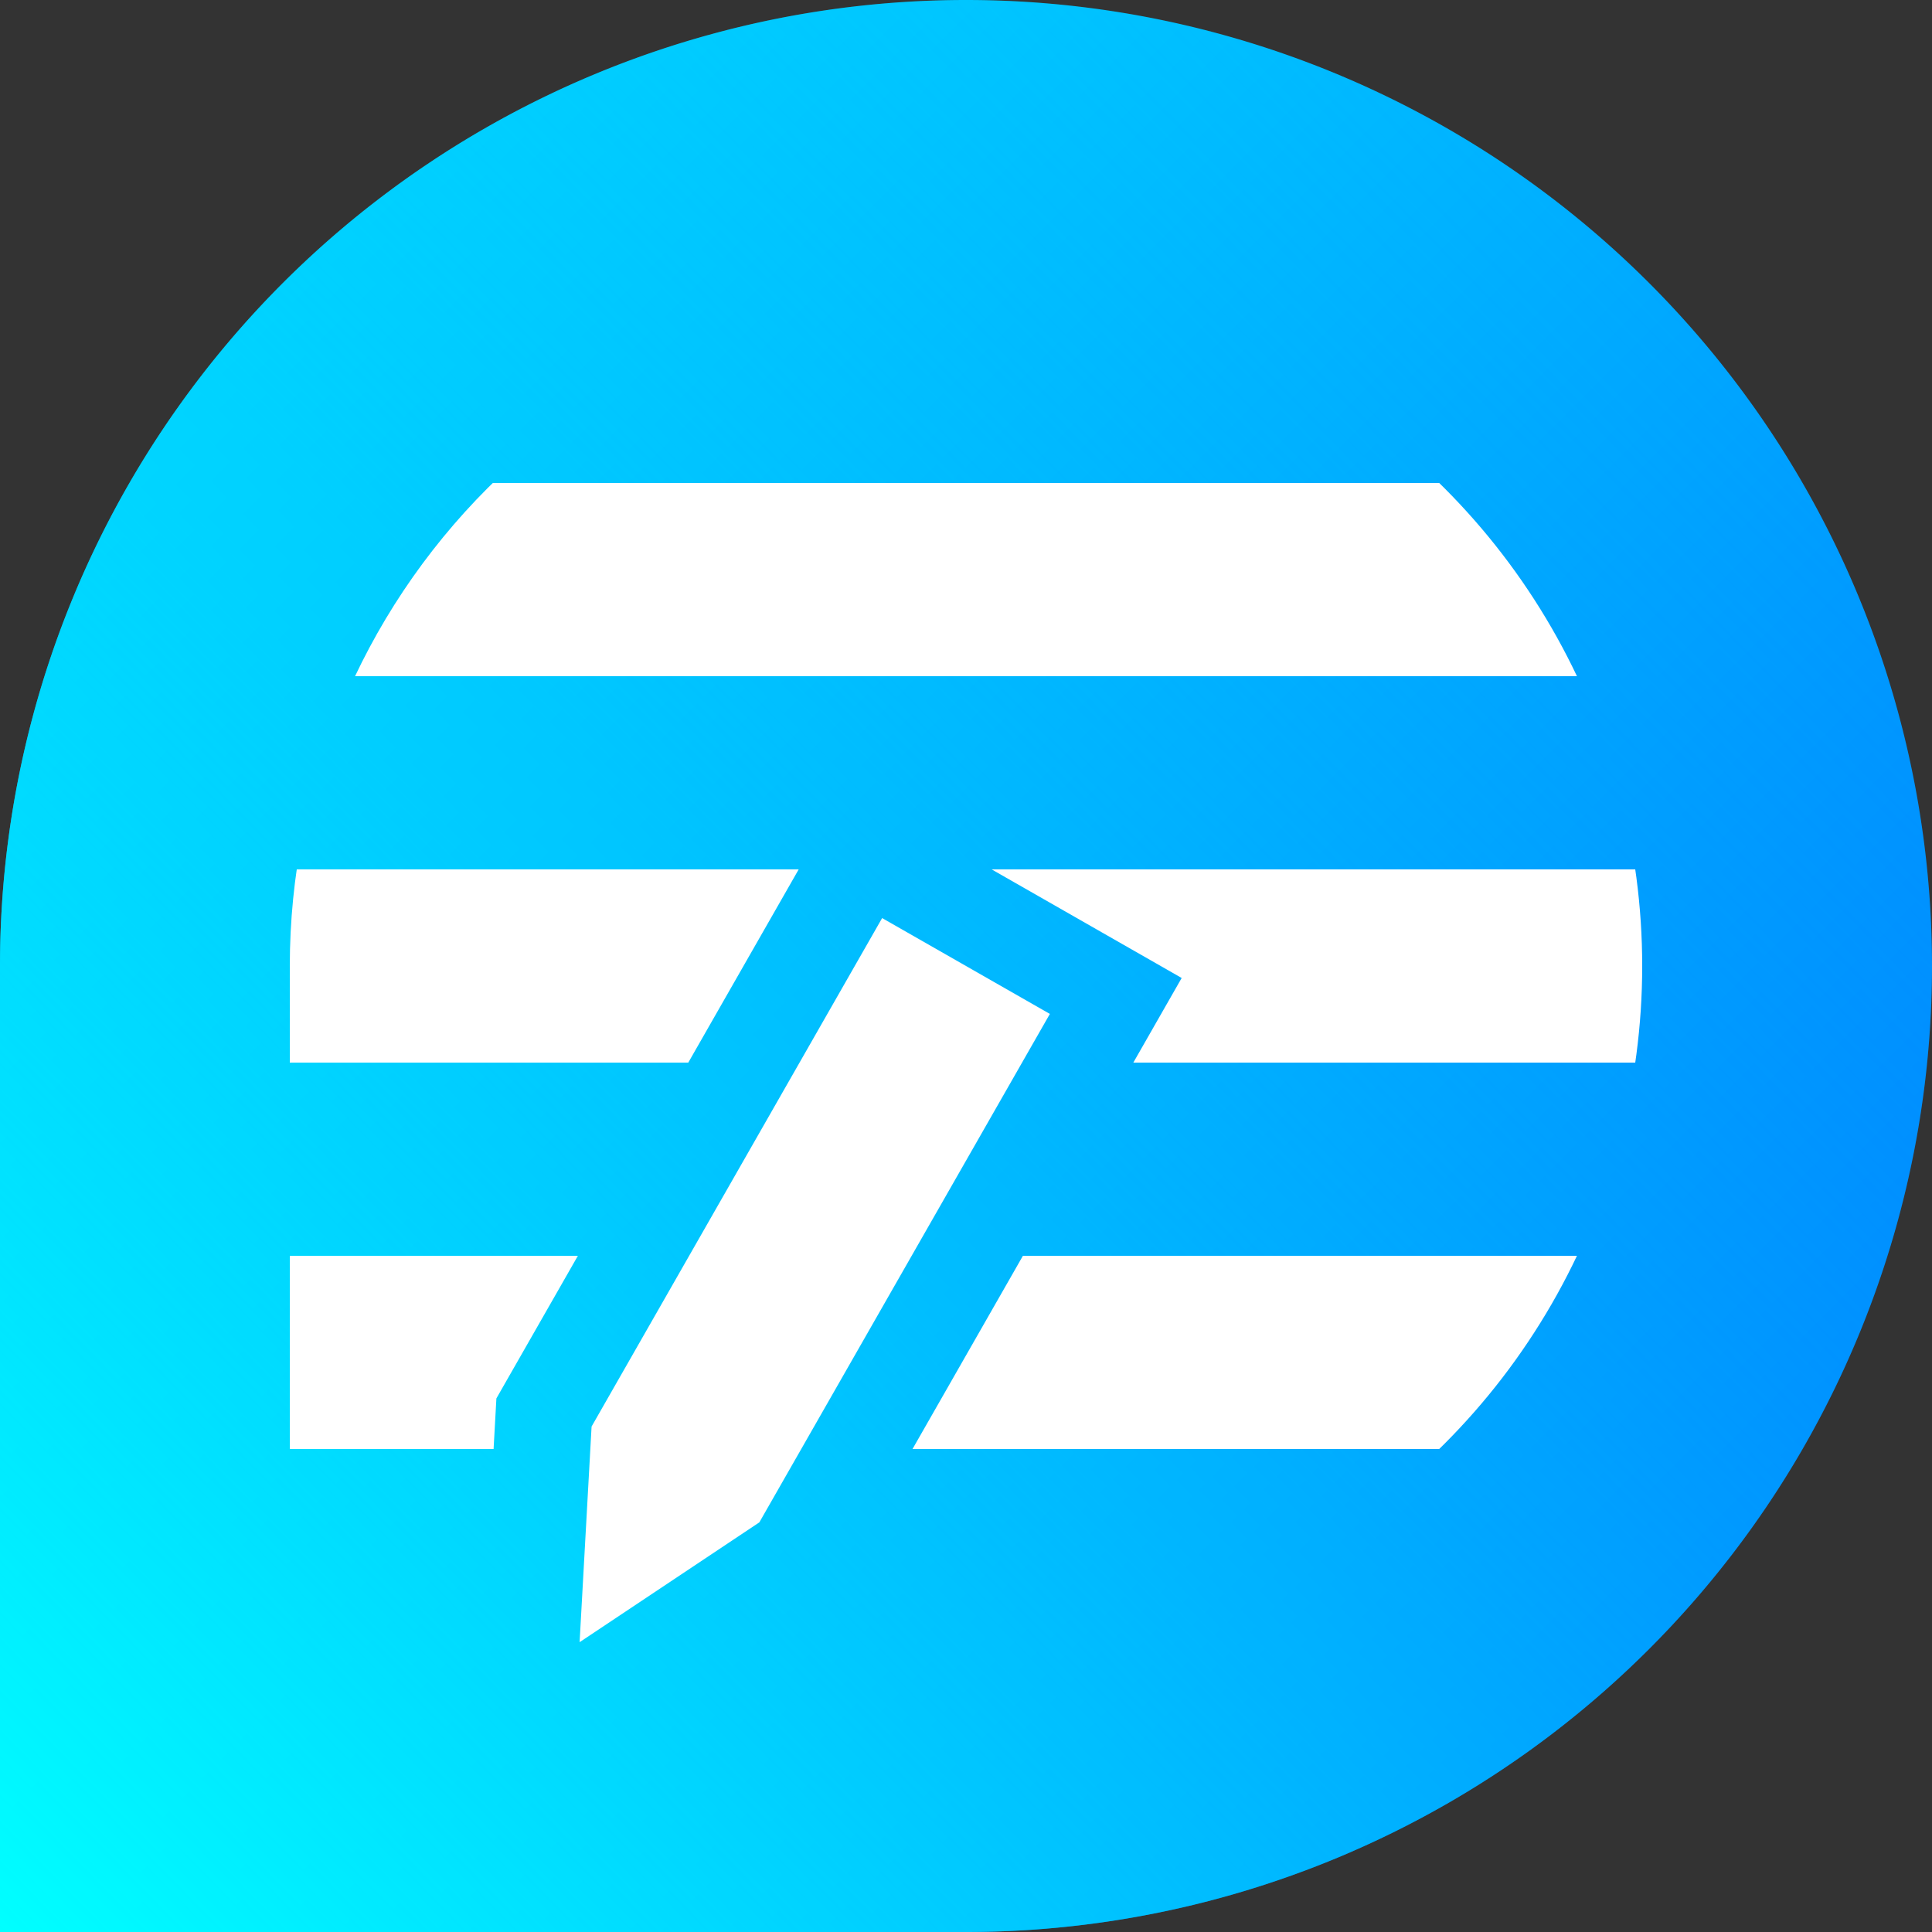 <?xml version="1.0" encoding="UTF-8" standalone="no"?>
<!-- Created with Inkscape (http://www.inkscape.org/) -->

<svg
   width="500"
   height="500"
   viewBox="0 0 500 500"
   version="1.1"
   id="svg1"
   inkscape:version="1.4.2 (1:1.4.2+202505120737+ebf0e940d0)"
   sodipodi:docname="Texts.svg"
   xmlns:inkscape="http://www.inkscape.org/namespaces/inkscape"
   xmlns:sodipodi="http://sodipodi.sourceforge.net/DTD/sodipodi-0.dtd"
   xmlns:xlink="http://www.w3.org/1999/xlink"
   xmlns="http://www.w3.org/2000/svg"
   xmlns:svg="http://www.w3.org/2000/svg">
  <rect x="0" y="0" width="500" height="500" fill="#333333" stroke="none"/>
  <sodipodi:namedview
     id="namedview1"
     pagecolor="#505050"
     bordercolor="#eeeeee"
     borderopacity="1"
     inkscape:showpageshadow="0"
     inkscape:pageopacity="0"
     inkscape:pagecheckerboard="0"
     inkscape:deskcolor="#505050"
     inkscape:document-units="px"
     showgrid="true"
     showguides="true"
     inkscape:zoom="0.4870579"
     inkscape:cx="589.25232"
     inkscape:cy="428.08052"
     inkscape:window-width="1862"
     inkscape:window-height="1011"
     inkscape:window-x="0"
     inkscape:window-y="0"
     inkscape:window-maximized="1"
     inkscape:current-layer="layer1">
    <inkscape:grid
       id="grid2"
       units="px"
       originx="0"
       originy="0"
       spacingx="5"
       spacingy="5"
       empcolor="#0099e5"
       empopacity="0.302"
       color="#0099e5"
       opacity="0.149"
       empspacing="5"
       enabled="true"
       visible="true" />
  </sodipodi:namedview>
  <defs
     id="defs1">
    <linearGradient
       id="linearGradient12"
       inkscape:collect="always">
      <stop
         style="stop-color:#00ffff;stop-opacity:1;"
         offset="0"
         id="stop11" />
      <stop
         style="stop-color:#00abff;stop-opacity:0;"
         offset="1"
         id="stop12" />
    </linearGradient>
    <linearGradient
       id="linearGradient9"
       inkscape:collect="always">
      <stop
         style="stop-color:#00d4ff;stop-opacity:1;"
         offset="0"
         id="stop9" />
      <stop
         style="stop-color:#0080ff;stop-opacity:1;"
         offset="1"
         id="stop10" />
    </linearGradient>
    <linearGradient
       inkscape:collect="always"
       xlink:href="#linearGradient9"
       id="linearGradient10"
       x1="75"
       y1="75"
       x2="425"
       y2="425"
       gradientUnits="userSpaceOnUse" />
    <linearGradient
       inkscape:collect="always"
       xlink:href="#linearGradient12"
       id="linearGradient11"
       gradientUnits="userSpaceOnUse"
       x1="0"
       y1="500"
       x2="431.062"
       y2="77.615" />
    <clipPath
       clipPathUnits="userSpaceOnUse"
       id="clipPath16">
      <path
         id="path16"
         style="fill:#ffffff;fill-opacity:1;stroke:none;stroke-width:25;stroke-dasharray:none"
         d="M 250,75 A 175,175 0 0 0 75,250 V 425 H 250 A 175,175 0 0 0 425,250 175,175 0 0 0 250,75 Z" />
    </clipPath>
  </defs>
  <g
     inkscape:label="Calque 1"
     inkscape:groupmode="layer"
     id="layer1">
    <path
       id="path1"
       style="fill:url(#linearGradient10);stroke-width:25;fill-opacity:1"
       d="M 250 0 A 250 250 0 0 0 0 250 L 0 500 L 250 500 A 250 250 0 0 0 500 250 A 250 250 0 0 0 250 0 z " />
    <path
       id="path10"
       style="fill:url(#linearGradient11);stroke-width:25;fill-opacity:1"
       d="M 250 0 A 250 250 0 0 0 0 250 L 0 500 L 250 500 A 250 250 0 0 0 500 250 A 250 250 0 0 0 250 0 z " />
    <g
       id="g16"
       clip-path="url(#clipPath16)">
      <rect
         style="fill:#ffffff;fill-opacity:1;stroke:none;stroke-width:25;stroke-dasharray:none"
         id="rect14"
         width="350"
         height="50"
         x="75"
         y="125" />
      <path
         id="rect15"
         style="fill:#ffffff;fill-opacity:1;stroke:none;stroke-width:25;stroke-dasharray:none"
         d="M 75 225 L 75 275 L 178.127 275 L 206.699 225 L 75 225 z M 256.641 225 L 262.404 228.293 L 305.816 253.102 L 293.303 275 L 425 275 L 425 225 L 256.641 225 z " />
      <path
         id="rect16"
         style="fill:#ffffff;fill-opacity:1;stroke:none;stroke-width:25;stroke-dasharray:none"
         d="M 75 325 L 75 375 L 127.74 375 L 128.467 361.904 L 149.555 325 L 75 325 z M 264.73 325 L 236.16 375 L 425 375 L 425 325 L 264.73 325 z " />
      <path
         style="fill:#ffffff;fill-opacity:1;stroke:none;stroke-width:25;stroke-dasharray:none"
         d="M 150,425 153.101,369.184 228.294,237.597 250,250 l 21.706,12.403 -75.193,131.588 z"
         id="path17"
         inkscape:transform-center-x="-134.88778"
         inkscape:transform-center-y="-223.26252"
         sodipodi:nodetypes="ccccccc" />
    </g>
  </g>
</svg>
